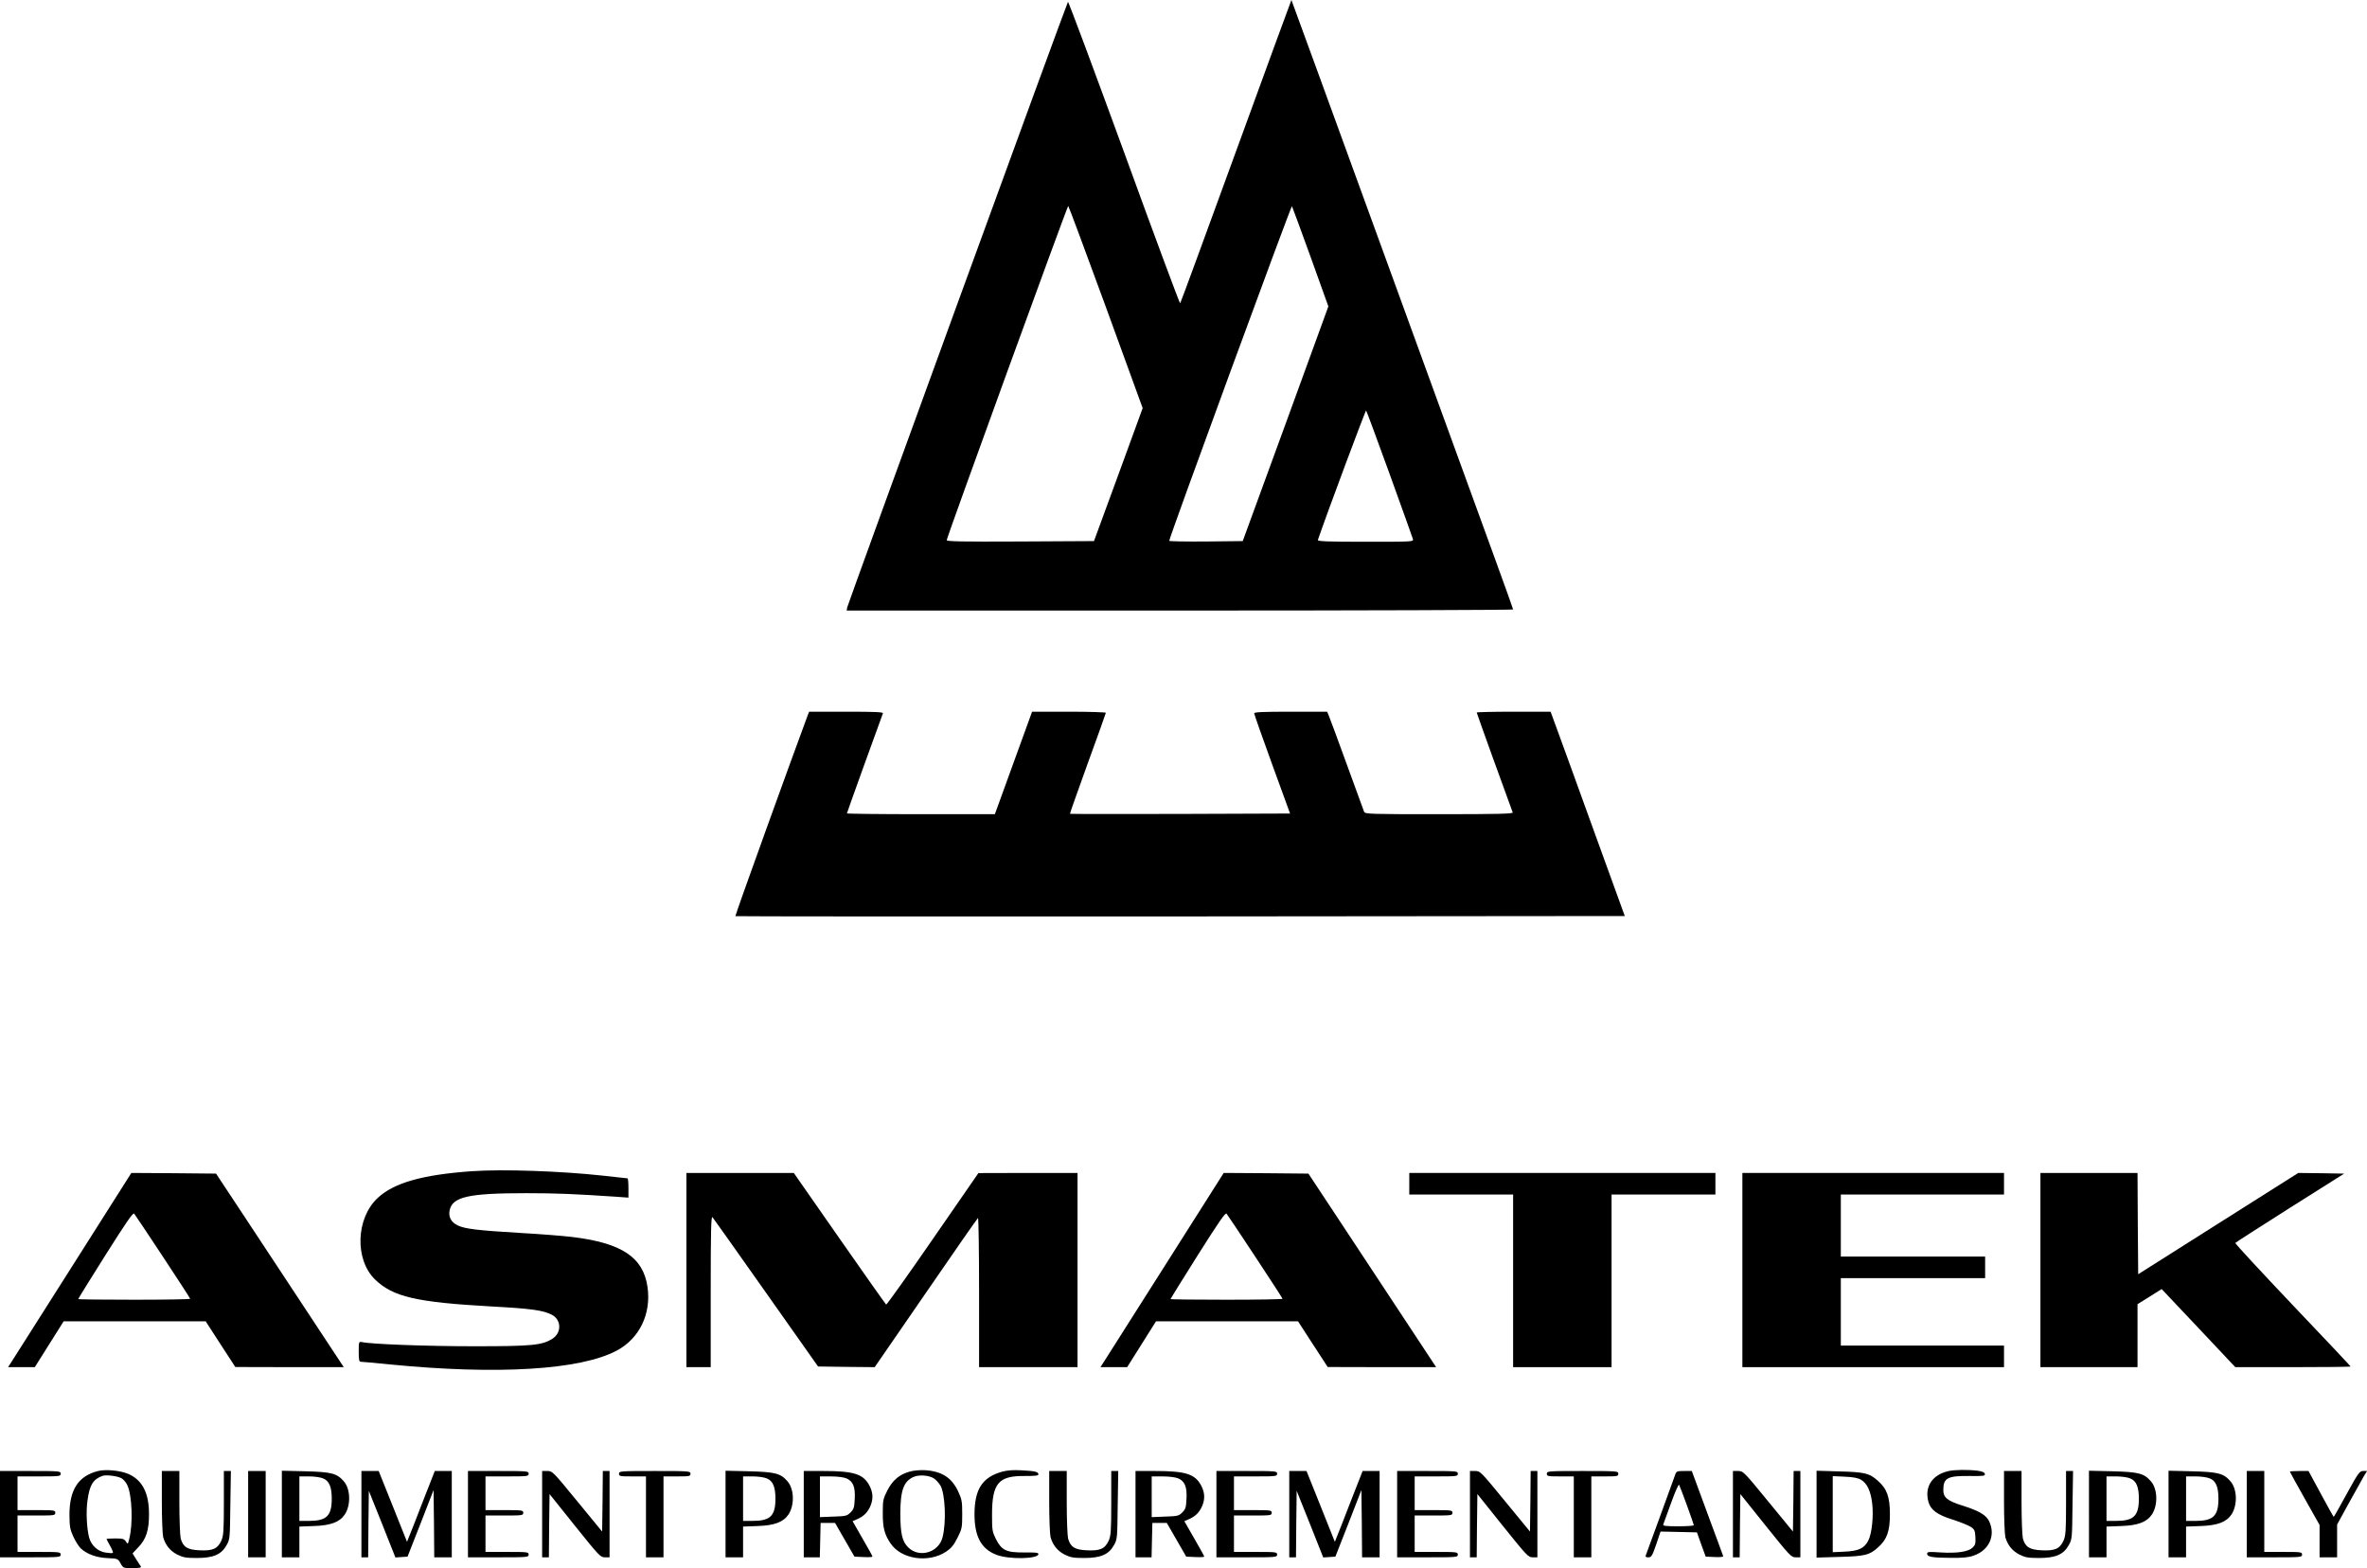 <?xml version="1.0" standalone="no"?>
<!DOCTYPE svg PUBLIC "-//W3C//DTD SVG 20010904//EN"
 "http://www.w3.org/TR/2001/REC-SVG-20010904/DTD/svg10.dtd">
<svg version="1.0" xmlns="http://www.w3.org/2000/svg"
 width="1755.163pt" height="1162.699pt" viewBox="0 0 1755.163 1162.699"
 preserveAspectRatio="xMidYMid meet">
<g transform="translate(-7,1174.699) scale(0.1,-0.1)"
fill="#000000" stroke="none">
<path d="M9236 10627 c-225 -617 -411 -1125 -415 -1129 -3 -4 -190 499 -415
1118 -226 618 -413 1121 -417 1117 -9 -9 -1629 -4456 -1637 -4490 l-4 -23
2471 0 c1359 0 2471 4 2471 8 0 4 -65 185 -144 402 -79 217 -448 1232 -821
2255 -372 1023 -678 1861 -679 1862 -1 1 -185 -503 -410 -1120z m553 -787
l131 -365 -317 -870 -318 -870 -272 -3 c-150 -1 -273 1 -273 5 0 25 905 2491
910 2481 4 -7 66 -177 139 -378z m-1519 -369 l273 -750 -180 -493 -181 -493
-546 -3 c-433 -2 -546 0 -546 10 0 19 894 2478 901 2478 3 0 128 -337 279
-749z m2104 -1238 c92 -255 170 -472 173 -483 5 -20 0 -20 -352 -20 -281 0
-356 3 -353 13 73 212 354 965 358 960 4 -5 82 -216 174 -470z"/>
<path d="M6061 6448 c-125 -336 -542 -1491 -538 -1494 2 -2 1487 -3 3299 -2
l3296 3 -234 645 c-128 355 -252 696 -275 758 l-41 112 -274 0 c-151 0 -274
-3 -274 -6 0 -5 231 -646 267 -741 4 -10 -109 -13 -545 -13 -514 0 -550 1
-557 18 -4 9 -60 165 -126 345 -65 180 -126 344 -134 363 l-14 34 -270 0
c-210 0 -271 -3 -271 -12 0 -7 60 -177 133 -378 l133 -365 -814 -3 c-449 -1
-817 -1 -818 1 -2 1 58 169 131 372 74 203 135 373 135 377 0 4 -123 8 -274 8
l-273 0 -138 -380 -138 -380 -549 0 c-301 0 -548 3 -548 6 0 5 231 646 267
742 4 9 -54 12 -271 12 l-276 0 -9 -22z"/>
<path d="M3570 3063 c-368 -26 -579 -86 -700 -199 -161 -151 -171 -456 -19
-604 133 -129 307 -169 864 -200 295 -16 381 -28 446 -61 73 -37 75 -135 4
-179 -77 -48 -150 -55 -580 -55 -347 0 -761 15 -832 31 -22 4 -23 2 -23 -71 0
-62 3 -75 16 -75 9 0 107 -9 217 -20 798 -78 1408 -41 1679 102 170 90 259
274 229 475 -32 218 -192 324 -556 368 -66 8 -239 22 -385 30 -318 19 -412 30
-466 56 -48 23 -70 63 -60 111 20 101 139 128 566 128 230 0 363 -6 663 -26
l97 -7 0 72 c0 39 -3 71 -7 71 -5 0 -87 9 -183 20 -309 34 -743 49 -970 33z"/>
<path d="M640 2413 c-222 -351 -428 -675 -457 -720 l-53 -83 99 0 99 0 107
170 107 170 526 0 527 0 110 -170 110 -169 402 -1 402 0 -269 408 c-148 224
-361 547 -473 717 l-205 310 -314 3 -314 2 -404 -637z m638 16 c111 -168 202
-308 202 -312 0 -4 -187 -7 -415 -7 -228 0 -415 2 -415 5 0 3 91 150 202 326
155 245 204 317 213 307 6 -7 102 -151 213 -319z"/>
<path d="M5160 2330 l0 -720 90 0 90 0 0 562 c0 449 3 560 13 550 6 -7 185
-259 397 -560 l386 -547 210 -3 210 -2 379 550 c208 303 382 553 387 556 4 3
8 -245 8 -550 l0 -556 365 0 365 0 0 720 0 720 -367 0 -368 -1 -338 -489
c-186 -270 -342 -488 -346 -486 -4 3 -160 223 -346 490 l-339 486 -398 0 -398
0 0 -720z"/>
<path d="M8740 2413 c-222 -351 -428 -675 -457 -720 l-53 -83 99 0 99 0 107
170 107 170 526 0 527 0 110 -170 110 -169 402 -1 402 0 -269 408 c-148 224
-361 547 -473 717 l-205 310 -314 3 -314 2 -404 -637z m638 16 c111 -168 202
-308 202 -312 0 -4 -187 -7 -415 -7 -228 0 -415 2 -415 5 0 3 91 150 202 326
155 245 204 317 213 307 6 -7 102 -151 213 -319z"/>
<path d="M10520 2970 l0 -80 385 0 385 0 0 -640 0 -640 365 0 365 0 0 640 0
640 385 0 385 0 0 80 0 80 -1135 0 -1135 0 0 -80z"/>
<path d="M12990 2330 l0 -720 970 0 970 0 0 80 0 80 -605 0 -605 0 0 250 0
250 535 0 535 0 0 80 0 80 -535 0 -535 0 0 230 0 230 605 0 605 0 0 80 0 80
-970 0 -970 0 0 -720z"/>
<path d="M15200 2330 l0 -720 360 0 360 0 0 233 0 234 90 56 89 56 273 -289
273 -290 428 0 c235 0 427 2 427 5 0 2 -193 208 -430 456 -236 249 -427 455
-425 460 3 4 185 121 406 261 l401 253 -170 3 -170 2 -593 -375 -594 -376 -3
375 -2 376 -360 0 -360 0 0 -720z"/>
<path d="M797 840 c-146 -37 -212 -138 -212 -325 1 -88 4 -108 29 -162 15 -33
40 -72 54 -86 45 -43 119 -70 201 -73 74 -3 75 -4 95 -39 20 -35 20 -35 89
-35 52 0 66 3 61 13 -5 6 -20 31 -35 54 l-26 42 42 45 c59 61 80 126 80 246 0
158 -50 254 -155 299 -59 25 -166 35 -223 21z m176 -55 c14 -9 33 -31 41 -50
36 -75 43 -289 14 -400 -10 -40 -10 -40 -25 -17 -13 19 -24 22 -79 22 -35 0
-64 -2 -64 -4 0 -2 12 -25 26 -50 15 -26 24 -50 21 -53 -4 -3 -27 -2 -53 2
-58 8 -107 53 -123 111 -18 67 -24 196 -12 277 16 115 41 155 111 181 27 10
118 -2 143 -19z"/>
<path d="M6817 836 c-79 -22 -127 -63 -167 -140 -32 -63 -34 -74 -34 -164 -1
-112 12 -161 57 -228 79 -119 283 -149 414 -61 37 25 56 48 83 102 33 66 35
74 35 175 0 97 -3 110 -31 171 -48 100 -121 147 -243 155 -39 2 -86 -2 -114
-10z m181 -53 c15 -11 35 -34 45 -50 36 -62 45 -274 16 -385 -29 -114 -174
-155 -255 -74 -44 44 -57 100 -58 246 0 175 24 243 98 276 41 19 120 12 154
-13z"/>
<path d="M7501 835 c-146 -41 -203 -128 -205 -310 -1 -168 48 -262 162 -306
90 -36 312 -32 312 5 0 11 -22 13 -102 12 -136 -1 -170 15 -213 99 -27 55 -29
65 -29 179 0 235 47 291 242 289 77 0 102 2 102 12 0 19 -25 25 -124 30 -64 4
-107 0 -145 -10z"/>
<path d="M14516 839 c-119 -28 -176 -116 -147 -226 17 -62 64 -97 182 -134 55
-18 115 -42 132 -53 29 -19 32 -28 35 -77 2 -47 -1 -58 -21 -77 -33 -31 -114
-43 -234 -36 -91 6 -103 5 -103 -9 0 -24 38 -30 175 -31 91 -1 132 3 171 17
113 39 163 148 115 252 -22 48 -75 80 -204 120 -107 34 -137 59 -137 114 0 89
31 106 193 104 105 -1 118 0 115 15 -2 12 -18 19 -53 24 -70 9 -173 8 -219 -3z"/>
<path d="M70 520 l0 -320 225 0 c218 0 225 1 225 20 0 19 -7 20 -160 20 l-160
0 0 135 0 135 140 0 c133 0 140 1 140 20 0 19 -7 20 -140 20 l-140 0 0 125 0
125 160 0 c153 0 160 1 160 20 0 19 -7 20 -225 20 l-225 0 0 -320z"/>
<path d="M1270 613 c0 -126 5 -244 10 -264 17 -59 52 -102 105 -129 43 -21 64
-25 145 -25 122 0 182 26 220 95 25 44 25 50 28 298 l4 252 -26 0 -26 0 0
-237 c0 -212 -3 -243 -19 -280 -28 -60 -64 -76 -162 -71 -89 4 -121 24 -139
87 -5 20 -10 141 -10 269 l0 232 -65 0 -65 0 0 -227z"/>
<path d="M1910 520 l0 -320 65 0 65 0 0 320 0 320 -65 0 -65 0 0 -320z"/>
<path d="M2160 521 l0 -321 65 0 65 0 0 114 0 114 108 4 c124 4 191 29 229 86
46 70 42 190 -8 246 -51 59 -92 69 -286 74 l-173 4 0 -321z m306 264 c45 -18
64 -63 64 -150 0 -128 -38 -165 -170 -165 l-70 0 0 165 0 165 70 0 c39 0 86
-6 106 -15z"/>
<path d="M2750 520 l0 -320 25 0 25 0 2 247 3 246 99 -247 98 -247 45 3 45 3
97 247 96 247 3 -250 2 -249 65 0 65 0 0 320 0 320 -63 0 -63 0 -89 -227 c-48
-126 -95 -244 -103 -263 l-14 -35 -105 263 -105 262 -64 0 -64 0 0 -320z"/>
<path d="M3540 520 l0 -320 225 0 c218 0 225 1 225 20 0 19 -7 20 -160 20
l-160 0 0 135 0 135 140 0 c133 0 140 1 140 20 0 19 -7 20 -140 20 l-140 0 0
125 0 125 160 0 c153 0 160 1 160 20 0 19 -7 20 -225 20 l-225 0 0 -320z"/>
<path d="M4090 520 l0 -320 25 0 25 0 2 234 3 235 188 -235 c180 -224 189
-234 222 -234 l35 0 0 320 0 320 -25 0 -25 0 -2 -225 -3 -224 -184 224 c-182
222 -185 225 -223 225 l-38 0 0 -320z"/>
<path d="M4660 820 c0 -19 7 -20 100 -20 l100 0 0 -300 0 -300 65 0 65 0 0
300 0 300 100 0 c93 0 100 1 100 20 0 19 -7 20 -265 20 -258 0 -265 -1 -265
-20z"/>
<path d="M5450 521 l0 -321 65 0 65 0 0 114 0 114 108 4 c124 4 191 29 229 86
46 70 42 190 -8 246 -51 59 -92 69 -286 74 l-173 4 0 -321z m306 264 c45 -18
64 -63 64 -150 0 -128 -38 -165 -170 -165 l-70 0 0 165 0 165 70 0 c39 0 86
-6 106 -15z"/>
<path d="M6030 520 l0 -320 60 0 59 0 3 128 3 127 54 0 53 0 72 -125 72 -125
67 -3 c37 -2 67 0 67 3 0 3 -33 64 -74 134 l-74 129 39 17 c47 22 73 49 94 97
21 52 19 96 -7 148 -45 87 -115 110 -340 110 l-148 0 0 -320z m315 266 c50
-21 68 -63 63 -152 -3 -65 -7 -77 -31 -101 -26 -26 -34 -28 -127 -31 l-100 -4
0 151 0 151 80 0 c47 0 95 -6 115 -14z"/>
<path d="M7850 613 c0 -126 5 -244 10 -264 17 -59 52 -102 105 -129 43 -21 64
-25 145 -25 122 0 182 26 220 95 25 44 25 50 28 298 l4 252 -26 0 -26 0 0
-237 c0 -212 -3 -243 -19 -280 -28 -60 -64 -76 -162 -71 -89 4 -121 24 -139
87 -5 20 -10 141 -10 269 l0 232 -65 0 -65 0 0 -227z"/>
<path d="M8490 520 l0 -320 60 0 59 0 3 128 3 127 54 0 53 0 72 -125 72 -125
67 -3 c37 -2 67 0 67 3 0 3 -33 64 -74 134 l-74 129 39 17 c47 22 73 49 94 97
21 52 19 96 -7 148 -45 87 -115 110 -340 110 l-148 0 0 -320z m315 266 c50
-21 68 -63 63 -152 -3 -65 -7 -77 -31 -101 -26 -26 -34 -28 -127 -31 l-100 -4
0 151 0 151 80 0 c47 0 95 -6 115 -14z"/>
<path d="M9090 520 l0 -320 225 0 c218 0 225 1 225 20 0 19 -7 20 -160 20
l-160 0 0 135 0 135 140 0 c133 0 140 1 140 20 0 19 -7 20 -140 20 l-140 0 0
125 0 125 160 0 c153 0 160 1 160 20 0 19 -7 20 -225 20 l-225 0 0 -320z"/>
<path d="M9630 520 l0 -320 25 0 25 0 2 247 3 246 99 -247 98 -247 45 3 45 3
97 247 96 247 3 -250 2 -249 65 0 65 0 0 320 0 320 -63 0 -63 0 -89 -227 c-48
-126 -95 -244 -103 -263 l-14 -35 -105 263 -105 262 -64 0 -64 0 0 -320z"/>
<path d="M10430 520 l0 -320 225 0 c218 0 225 1 225 20 0 19 -7 20 -160 20
l-160 0 0 135 0 135 140 0 c133 0 140 1 140 20 0 19 -7 20 -140 20 l-140 0 0
125 0 125 160 0 c153 0 160 1 160 20 0 19 -7 20 -225 20 l-225 0 0 -320z"/>
<path d="M10970 520 l0 -320 25 0 25 0 2 234 3 235 188 -235 c180 -224 189
-234 222 -234 l35 0 0 320 0 320 -25 0 -25 0 -2 -225 -3 -224 -184 224 c-182
222 -185 225 -223 225 l-38 0 0 -320z"/>
<path d="M11540 820 c0 -19 7 -20 100 -20 l100 0 0 -300 0 -300 65 0 65 0 0
300 0 300 100 0 c93 0 100 1 100 20 0 19 -7 20 -265 20 -258 0 -265 -1 -265
-20z"/>
<path d="M12492 813 c-29 -81 -211 -581 -217 -595 -6 -14 -2 -18 18 -18 22 0
28 9 58 95 l32 96 135 -3 135 -3 32 -90 33 -90 67 -3 c37 -2 65 1 63 6 -1 5
-55 149 -118 320 l-115 312 -57 0 c-52 0 -57 -2 -66 -27z m87 -228 c28 -77 51
-143 51 -147 0 -4 -52 -8 -116 -8 -89 0 -115 3 -111 13 2 6 28 78 58 159 31
86 56 143 60 135 4 -7 30 -75 58 -152z"/>
<path d="M12920 520 l0 -320 25 0 25 0 2 234 3 235 188 -235 c180 -224 189
-234 222 -234 l35 0 0 320 0 320 -25 0 -25 0 -2 -225 -3 -224 -184 224 c-182
222 -185 225 -223 225 l-38 0 0 -320z"/>
<path d="M13540 520 l0 -322 168 5 c189 5 224 13 286 69 68 59 90 121 90 248
0 127 -22 189 -90 248 -62 56 -97 64 -286 69 l-168 5 0 -322z m330 255 c44
-27 70 -79 82 -170 12 -94 -1 -229 -29 -282 -30 -57 -71 -76 -175 -81 l-88 -4
0 282 0 282 88 -4 c64 -3 98 -9 122 -23z"/>
<path d="M14930 613 c0 -126 5 -244 10 -264 17 -59 52 -102 105 -129 43 -21
64 -25 145 -25 122 0 182 26 220 95 25 44 25 50 28 298 l4 252 -26 0 -26 0 0
-237 c0 -212 -3 -243 -19 -280 -28 -60 -64 -76 -162 -71 -89 4 -121 24 -139
87 -5 20 -10 141 -10 269 l0 232 -65 0 -65 0 0 -227z"/>
<path d="M15560 521 l0 -321 65 0 65 0 0 114 0 114 108 4 c124 4 191 29 229
86 46 70 42 190 -8 246 -51 59 -92 69 -286 74 l-173 4 0 -321z m306 264 c45
-18 64 -63 64 -150 0 -128 -38 -165 -170 -165 l-70 0 0 165 0 165 70 0 c39 0
86 -6 106 -15z"/>
<path d="M16150 521 l0 -321 65 0 65 0 0 114 0 114 108 4 c124 4 191 29 229
86 46 70 42 190 -8 246 -51 59 -92 69 -286 74 l-173 4 0 -321z m306 264 c45
-18 64 -63 64 -150 0 -128 -38 -165 -170 -165 l-70 0 0 165 0 165 70 0 c39 0
86 -6 106 -15z"/>
<path d="M16730 520 l0 -320 205 0 c198 0 205 1 205 20 0 19 -7 20 -140 20
l-140 0 0 300 0 300 -65 0 -65 0 0 -320z"/>
<path d="M17050 835 c0 -3 50 -93 110 -200 l110 -195 0 -120 0 -120 65 0 65 0
0 121 0 122 91 166 c51 91 101 181 111 199 l20 32 -29 0 c-26 0 -35 -12 -122
-170 -51 -94 -94 -170 -96 -170 -2 0 -45 77 -95 170 l-92 170 -69 0 c-38 0
-69 -2 -69 -5z"/>
</g>
</svg>
